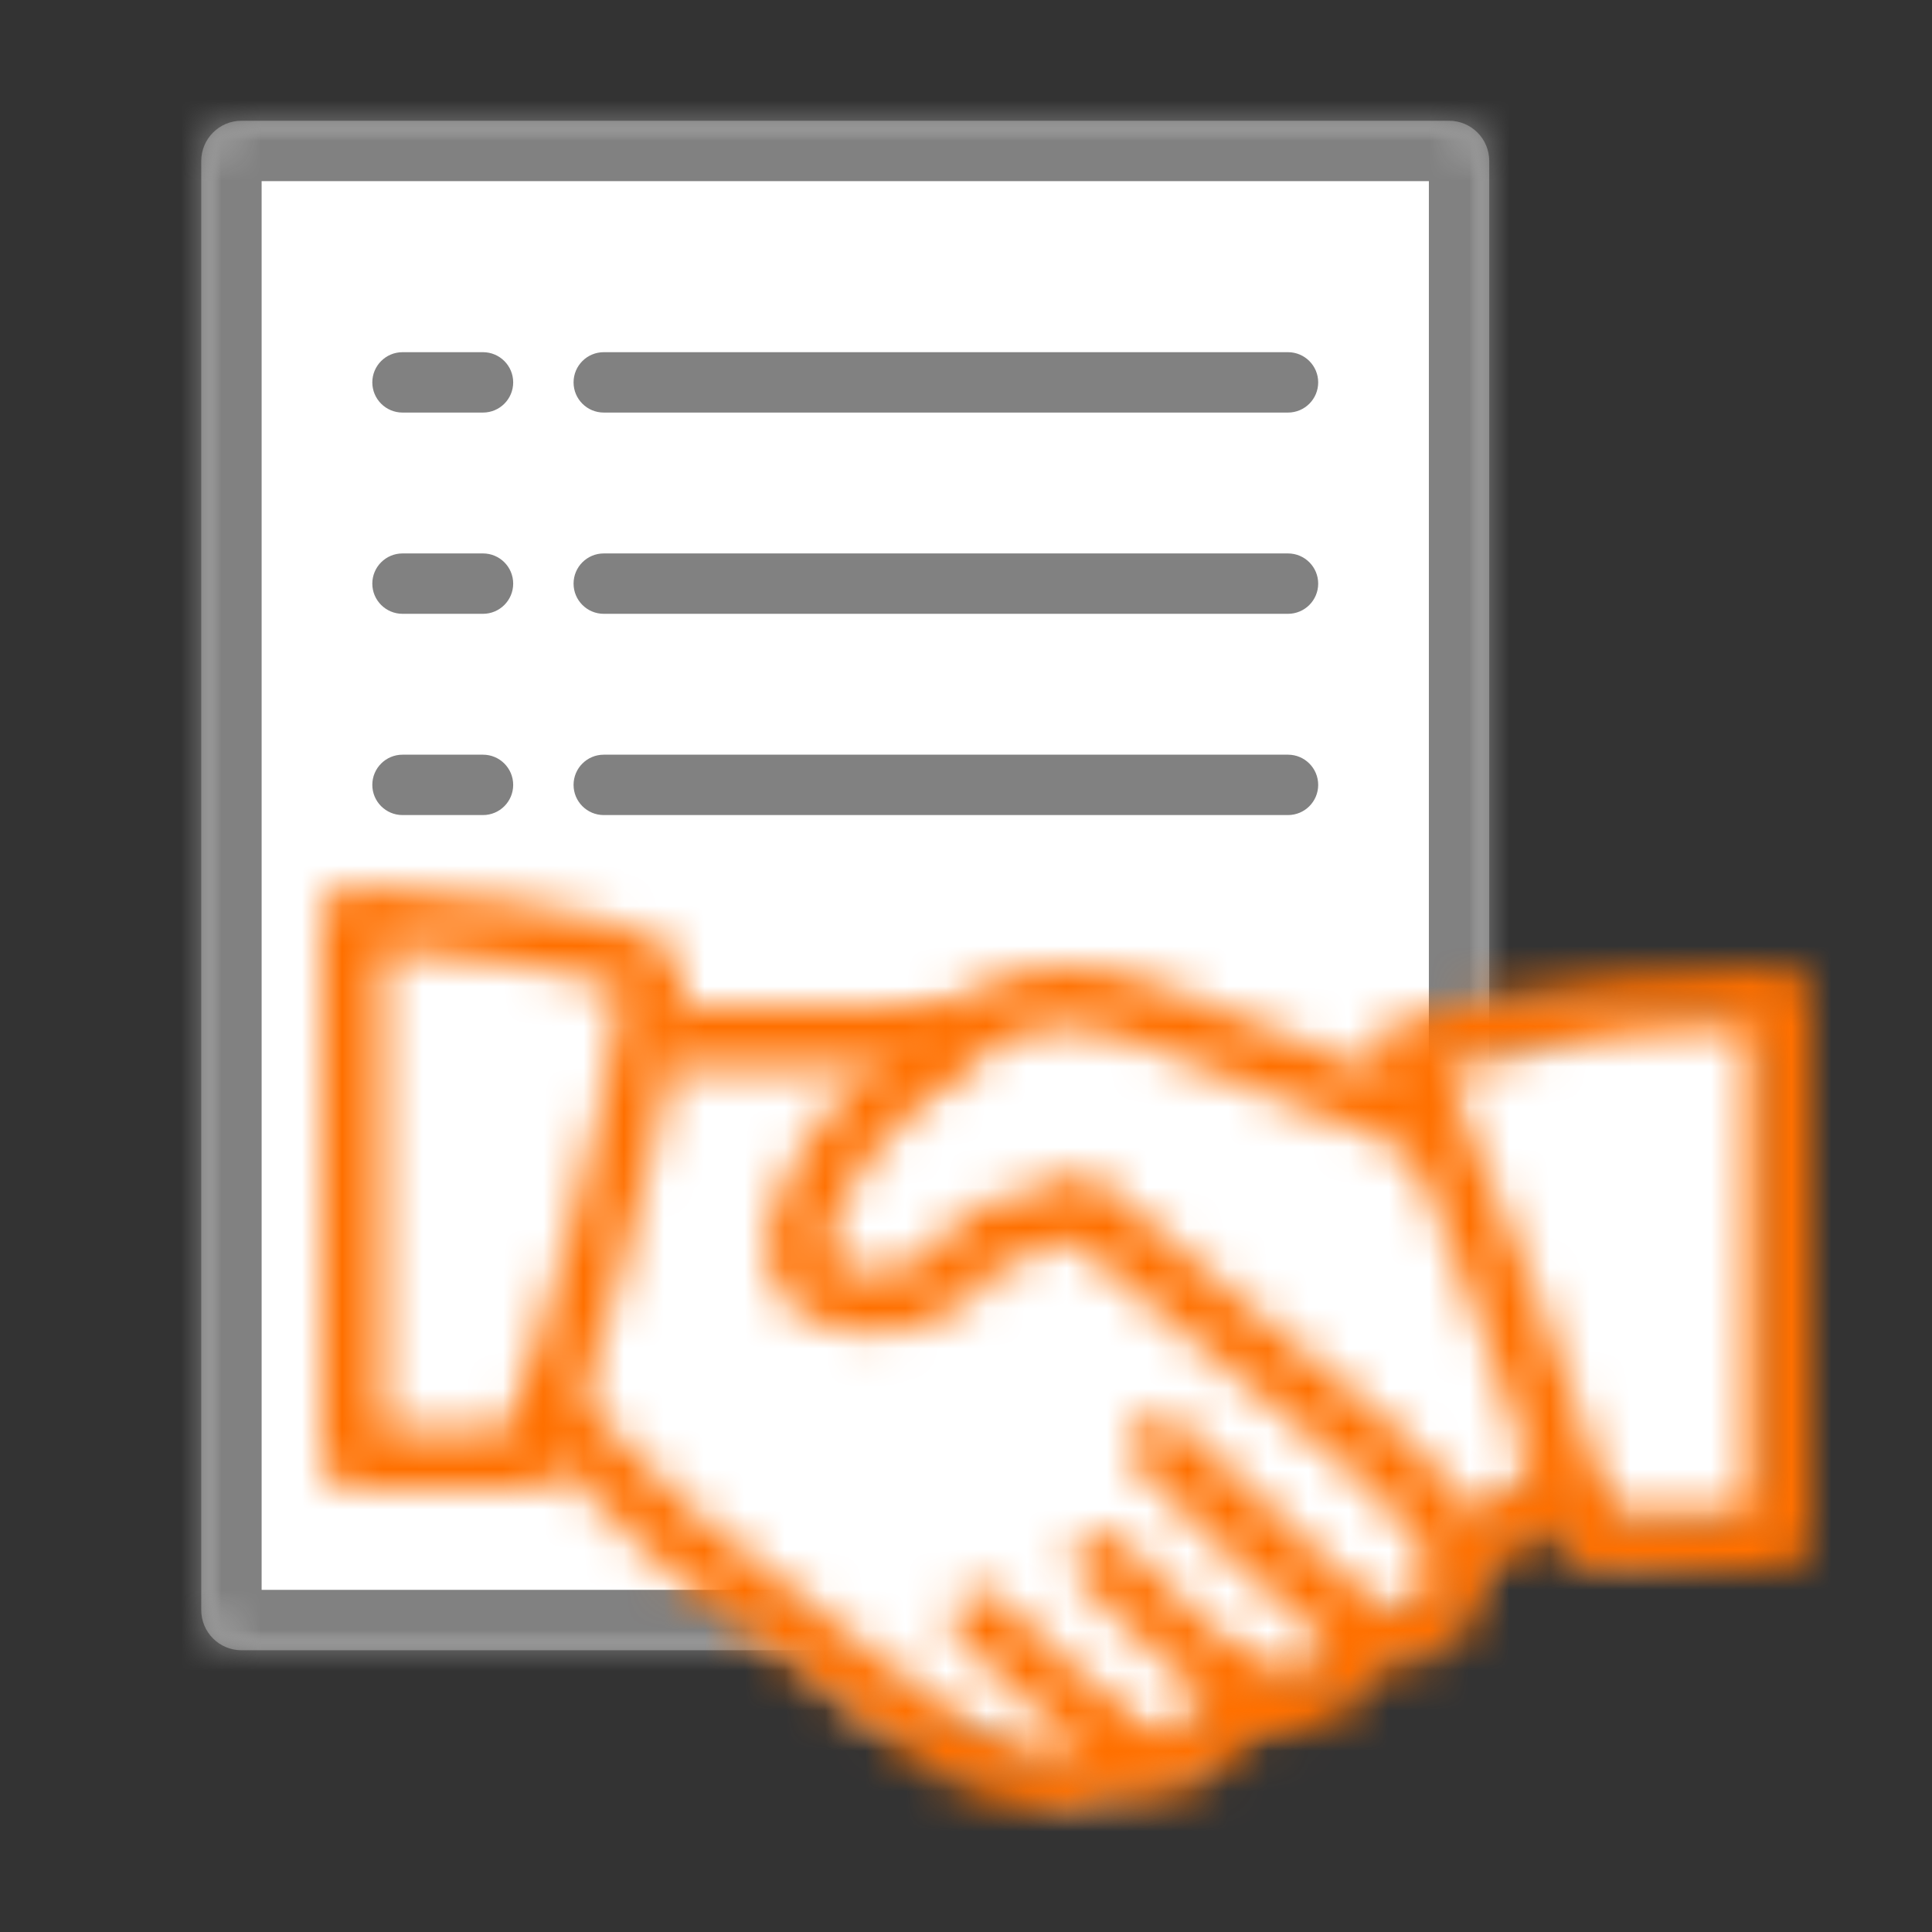 <?xml version="1.0" encoding="UTF-8"?>
<svg width="48px" height="48px" viewBox="0 0 48 48" version="1.1" xmlns="http://www.w3.org/2000/svg" xmlns:xlink="http://www.w3.org/1999/xlink">
    <rect x="0" y="0" width="48" height="48" fill="#333333" stroke="none"/>
    <!-- Generator: Sketch 64 (93537) - https://sketch.com -->
    <title>icon_myeshop/individuelle_angebote</title>
    <desc>Created with Sketch.</desc>
    <defs>
        <path d="M1,0 C0.448,0 0,0.447 0,1 L0,1 L0,37 C0,37.552 0.448,38 1,38 L1,38 L25,38 L25,32 C25,31.448 25.448,30.999 26,30.999 L26,30.999 L32,30.999 L32,1 C32,0.447 31.553,0 31,0 L31,0 L1,0 Z" id="path-1"/>
        <path d="M1,0 C0.448,0 0,0.447 0,1 L0,1 L0,37 C0,37.552 0.448,38 1,38 L1,38 L25,38 L25,32 C25,31.448 25.448,30.999 26,30.999 L26,30.999 L32,30.999 L32,1 C32,0.447 31.553,0 31,0 L31,0 L1,0 Z" id="path-3"/>
        <polygon id="path-5" points="0 13 4 13 5 12.5 12.5 19.5 17.5 21.5 20.5 21 21.5 19.5 23.5 19 25 18 27 17 27.5 15.499 30 14 30.5 15.499 35 15 35 1.999 30.5 1.999 26 3 26 4.5 19.5 1.999 16.5 1.999 14.5 3 7.5 3 7 1.5 5.5 0.5 0 0"/>
        <path d="M8.23,2.906 C7.179,3.936 5.752,6.021 6.12,7.551 L6.12,7.551 C6.279,8.202 6.746,8.685 7.44,8.909 L7.44,8.909 C9.18,9.472 10.769,8.932 11.952,7.393 L11.952,7.393 C12.44,7.319 12.706,7.21 13.105,7.034 L13.105,7.034 C13.25,6.972 13.419,6.897 13.643,6.808 L13.643,6.808 C14.523,7.617 15.708,8.559 16.957,9.549 L16.957,9.549 C19.215,11.34 21.776,13.372 22.353,14.546 L22.353,14.546 C22.636,15.127 22.331,15.505 22.123,15.678 L22.123,15.678 C21.819,15.934 21.402,16.015 21.176,15.86 L21.176,15.86 C20.928,15.693 20.603,15.682 20.348,15.834 L20.348,15.834 C20.088,15.984 19.945,16.27 19.978,16.561 L19.978,16.561 C20.029,17.041 19.582,17.315 19.388,17.41 L19.388,17.41 C18.898,17.654 18.384,17.611 18.192,17.436 L18.192,17.436 C17.976,17.241 17.668,17.183 17.395,17.283 L17.395,17.283 C17.121,17.384 16.93,17.631 16.903,17.917 L16.903,17.917 C16.857,18.412 16.483,18.887 15.997,19.072 L15.997,19.072 C15.762,19.159 15.421,19.212 15.115,18.937 L15.115,18.937 C14.925,18.768 14.661,18.704 14.413,18.763 L14.413,18.763 C14.162,18.823 13.961,19.001 13.874,19.237 L13.874,19.237 C13.845,19.313 13.779,19.493 13.059,19.493 L13.059,19.493 C12.548,19.493 11.628,19.154 11.178,18.862 L11.178,18.862 C10.638,18.514 7.257,16.04 4.337,13.642 L4.337,13.642 C3.927,13.303 3.217,12.576 2.591,11.934 L2.591,11.934 C2.034,11.364 1.526,10.847 1.265,10.63 L1.265,10.63 C0.937,10.359 0.454,10.4 0.181,10.719 L0.181,10.719 C-0.091,11.038 -0.053,11.513 0.272,11.782 L0.272,11.782 C0.51,11.979 0.971,12.456 1.479,12.977 L1.479,12.977 C2.165,13.679 2.873,14.405 3.349,14.796 L3.349,14.796 C6.21,17.146 9.648,19.682 10.333,20.123 L10.333,20.123 C10.898,20.488 12.116,21 13.059,21 L13.059,21 C13.817,21 14.4,20.83 14.803,20.497 L14.803,20.497 C15.344,20.703 15.958,20.705 16.55,20.478 L16.55,20.478 C17.249,20.214 17.823,19.679 18.15,19.031 L18.15,19.031 C18.754,19.157 19.448,19.068 20.077,18.757 L20.077,18.757 C20.693,18.454 21.139,17.988 21.359,17.444 L21.359,17.444 C21.97,17.476 22.6,17.263 23.122,16.825 L23.122,16.825 C24.004,16.084 24.246,14.934 23.736,13.896 L23.736,13.896 C23.012,12.417 20.424,10.363 17.923,8.379 L17.923,8.379 C16.528,7.273 15.21,6.227 14.37,5.402 L14.37,5.402 C14.159,5.195 13.845,5.129 13.566,5.227 L13.566,5.227 C13.049,5.41 12.729,5.552 12.477,5.662 L12.477,5.662 C12.094,5.831 11.965,5.887 11.447,5.94 L11.447,5.94 C11.218,5.962 11.012,6.082 10.885,6.269 L10.885,6.269 C9.799,7.861 8.674,7.725 7.922,7.479 L7.922,7.479 C7.683,7.4 7.641,7.299 7.617,7.203 L7.617,7.203 C7.455,6.542 8.265,5.002 9.314,3.972 L9.314,3.972 C11.81,1.523 13.097,0.91 15.817,2.101 L15.817,2.101 C18.901,3.454 21.993,4.513 22.023,4.524 L22.023,4.524 C22.428,4.661 22.862,4.453 23.002,4.06 L23.002,4.06 C23.14,3.667 22.93,3.237 22.529,3.1 L22.529,3.1 C22.498,3.089 19.468,2.052 16.445,0.724 L16.445,0.724 C15.323,0.232 14.361,0 13.483,0 L13.483,0 C11.607,0 10.111,1.06 8.23,2.906 L8.23,2.906 Z" id="path-7"/>
        <path d="M0.727,-0.001 C0.326,-0.001 0,0.336 0,0.75 L0,0.75 C0,1.164 0.326,1.5 0.727,1.5 L0.727,1.5 L7.272,1.5 C7.674,1.5 8,1.164 8,0.75 L8,0.75 C8,0.336 7.674,-0.001 7.272,-0.001 L7.272,-0.001 L0.727,-0.001 Z" id="path-9"/>
        <path d="M2.734,0.13 L0.359,1.616 C-0.013,1.849 -0.113,2.32 0.139,2.666 L0.139,2.666 C0.296,2.882 0.553,3 0.814,3 L0.814,3 C0.968,3 1.126,2.958 1.265,2.871 L1.265,2.871 L3.64,1.385 C4.013,1.152 3.25,1.347 3,1 L3,1 C2.78,0.699 3.023,0.085 2.846,0.085 L2.846,0.085 C2.819,0.085 2.783,0.099 2.734,0.13 L2.734,0.13 Z" id="path-11"/>
        <path d="M0.263,0.4 C-0.027,0.697 -0.02,1.173 0.277,1.461 L0.277,1.461 C0.677,1.85 4.198,5.273 5.01,5.868 L5.01,5.868 C5.15,5.972 5.316,6.019 5.478,6.012 L5.478,6.012 C5.699,6.005 5.916,5.898 6.059,5.706 L6.059,5.706 C6.303,5.373 6.232,4.904 5.898,4.658 L5.898,4.658 C5.347,4.254 2.861,1.88 1.323,0.386 L1.323,0.386 C1.177,0.244 0.988,0.173 0.799,0.173 L0.799,0.173 C0.604,0.173 0.409,0.249 0.263,0.4 L0.263,0.4 Z" id="path-13"/>
        <path d="M0.871,0.275 C0.59,0.553 0.586,1.005 0.863,1.286 L0.863,1.286 C0.889,1.312 3.551,3.992 4.639,4.802 L4.639,4.802 C4.775,4.902 4.935,4.948 5.09,4.943 L5.09,4.943 C5.299,4.936 5.503,4.836 5.639,4.656 L5.639,4.656 C5.874,4.34 5.809,3.892 5.493,3.656 L5.493,3.656 C4.614,3.002 2.386,0.794 1.882,0.283 L1.882,0.283 C1.741,0.141 1.557,0.07 1.373,0.07 L1.373,0.07 C1.192,0.07 1.01,0.139 0.871,0.275 L0.871,0.275 Z" id="path-15"/>
        <path d="M0.819,0.71 C0.545,0.994 0.555,1.445 0.838,1.72 L0.838,1.72 C1.455,2.316 3.558,4.322 4.655,5.153 L4.655,5.153 C4.795,5.26 4.961,5.306 5.123,5.297 L5.123,5.297 C5.327,5.287 5.524,5.189 5.656,5.016 L5.656,5.016 C5.894,4.7 5.832,4.252 5.518,4.015 L5.518,4.015 C4.456,3.211 2.258,1.104 1.829,0.691 L1.829,0.691 C1.69,0.557 1.511,0.491 1.333,0.491 L1.333,0.491 C1.146,0.49 0.959,0.564 0.819,0.71 L0.819,0.71 Z" id="path-17"/>
        <path d="M0.236,0.203 C0.085,0.344 0,0.542 0,0.749 L0,0.749 L0,14.249 C0,14.663 0.336,15 0.75,15 L0.75,15 L5.25,15 C5.575,15 5.863,14.792 5.962,14.483 L5.962,14.483 C6.072,14.146 8.657,6.214 8.997,2.315 L8.997,2.315 C9.016,2.086 8.932,1.861 8.766,1.705 L8.766,1.705 C7.481,0.488 2.34,0.092 0.795,0.001 L0.795,0.001 C0.782,0 0.768,0 0.755,0 L0.755,0 C0.558,0 0.377,0.07 0.236,0.203 L0.236,0.203 Z M1.5,1.553 C3.911,1.744 6.512,2.158 7.456,2.617 L7.456,2.617 C7.059,5.902 5.26,11.739 4.702,13.5 L4.702,13.5 L1.5,13.5 L1.5,1.553 Z" id="path-19"/>
        <path d="M0.452,1.57 C0.248,1.662 0.095,1.832 0.033,2.037 L0.033,2.037 C-0.031,2.243 3.53937799e-16,2.463 0.118,2.646 L0.118,2.646 C1.092,4.139 4.141,12.428 4.727,14.449 L4.727,14.449 C4.821,14.775 5.132,15 5.486,15 L5.486,15 L10.212,15 C10.647,15 11,14.664 11,14.25 L11,14.25 L11,0.75 C11,0.334 10.647,0 10.212,0 L10.212,0 C4.028,0 0.596,1.508 0.452,1.57 L0.452,1.57 Z M1.893,2.649 C3.094,2.26 5.676,1.593 9.425,1.509 L9.425,1.509 L9.425,13.5 L6.075,13.5 C5.328,11.185 3.123,5.146 1.893,2.649 L1.893,2.649 Z" id="path-21"/>
    </defs>
    <g id="icon_myeshop/individuelle_angebote" stroke="none" stroke-width="1" fill="none" fill-rule="evenodd">
        <g id="Group-48" transform="translate(5, 3)">
            <g id="Group-7">
                <g id="Group-3">
                    <mask id="mask-2" fill="white">
                        <use xlink:href="#path-1"/>
                    </mask>
                    <g id="Clip-2"/>
                    <path d="M31,-0 C31.553,-0 32,0.448 32,1 L32,31 L26,31 C25.448,31 25,31.448 25,32 L25,38 L1,38 C0.448,38 0,37.553 0,37 L0,1 C0,0.448 0.448,-0 1,-0 L31,-0 Z" id="Fill-1" fill="#FFFFFF" mask="url(#mask-2)"/>
                </g>
                <g id="Group-6">
                    <mask id="mask-4" fill="white">
                        <use xlink:href="#path-3"/>
                    </mask>
                    <g id="Clip-5"/>
                    <path d="M1.5,36.5 L23.5,36.5 L23.5,32 C23.5,30.621 24.621,29.5 26,29.5 L30.5,29.5 L30.5,1.5 L1.5,1.5 L1.5,36.5 Z M26.5,39.5 L1,39.5 C-0.378,39.5 -1.5,38.379 -1.5,37 L-1.5,1 C-1.5,-0.378 -0.378,-1.5 1,-1.5 L31,-1.5 C32.379,-1.5 33.5,-0.378 33.5,1 L33.5,32.5 L26.5,32.5 L26.5,39.5 Z" id="Fill-4" fill="#818181" mask="url(#mask-4)"/>
                </g>
            </g>
            <g id="Group-20" transform="translate(4, 5)" fill="#818181">
                <path d="M23,2.25 L6,2.25 C5.586,2.25 5.25,1.914 5.25,1.5 C5.25,1.086 5.586,0.75 6,0.75 L23,0.75 C23.414,0.75 23.75,1.086 23.75,1.5 C23.75,1.914 23.414,2.25 23,2.25" id="Fill-8"/>
                <path d="M3,2.25 L1,2.25 C0.586,2.25 0.25,1.914 0.25,1.5 C0.25,1.086 0.586,0.75 1,0.75 L3,0.75 C3.414,0.75 3.75,1.086 3.75,1.5 C3.75,1.914 3.414,2.25 3,2.25" id="Fill-10"/>
                <path d="M23,7.25 L6,7.25 C5.586,7.25 5.25,6.914 5.25,6.5 C5.25,6.086 5.586,5.75 6,5.75 L23,5.75 C23.414,5.75 23.75,6.086 23.75,6.5 C23.75,6.914 23.414,7.25 23,7.25" id="Fill-12"/>
                <path d="M3,7.25 L1,7.25 C0.586,7.25 0.25,6.914 0.25,6.5 C0.25,6.086 0.586,5.75 1,5.75 L3,5.75 C3.414,5.75 3.75,6.086 3.75,6.5 C3.75,6.914 3.414,7.25 3,7.25" id="Fill-14"/>
                <path d="M23,12.25 L6,12.25 C5.586,12.25 5.25,11.914 5.25,11.5 C5.25,11.086 5.586,10.75 6,10.75 L23,10.75 C23.414,10.75 23.75,11.086 23.75,11.5 C23.75,11.914 23.414,12.25 23,12.25" id="Fill-16"/>
                <path d="M3,12.25 L1,12.25 C0.586,12.25 0.25,11.914 0.25,11.5 C0.25,11.086 0.586,10.75 1,10.75 L3,10.75 C3.414,10.75 3.75,11.086 3.75,11.5 C3.75,11.914 3.414,12.25 3,12.25" id="Fill-18"/>
            </g>
            <g id="Group-23" transform="translate(4, 20)">
                <mask id="mask-6" fill="white">
                    <use xlink:href="#path-5"/>
                </mask>
                <g id="Clip-22"/>
                <polygon id="Fill-21" fill="#FFFFFF" mask="url(#mask-6)" points="-5 26.5 40 26.5 40 -5 -5 -5"/>
            </g>
            <g id="Group-26" transform="translate(8, 21)">
                <mask id="mask-8" fill="white">
                    <use xlink:href="#path-7"/>
                </mask>
                <g id="Clip-25"/>
                <polygon id="Fill-24" fill="#FF7000" mask="url(#mask-8)" points="-5 26 29 26 29 -5 -5 -5"/>
            </g>
            <g id="Group-29" transform="translate(11, 22)">
                <mask id="mask-10" fill="white">
                    <use xlink:href="#path-9"/>
                </mask>
                <g id="Clip-28"/>
                <polygon id="Fill-27" fill="#FF7000" mask="url(#mask-10)" points="-5 6.5 13 6.5 13 -5 -5 -5"/>
            </g>
            <g id="Group-32" transform="translate(31, 33)">
                <mask id="mask-12" fill="white">
                    <use xlink:href="#path-11"/>
                </mask>
                <g id="Clip-31"/>
                <polygon id="Fill-30" fill="#FF7000" mask="url(#mask-12)" points="-5 8 8.741 8 8.741 -4.915 -5 -4.915"/>
            </g>
            <g id="Group-35" transform="translate(23, 32)">
                <mask id="mask-14" fill="white">
                    <use xlink:href="#path-13"/>
                </mask>
                <g id="Clip-34"/>
                <polygon id="Fill-33" fill="#FF7000" mask="url(#mask-14)" points="-5.147 -4.623 10.843 -5.182 11.401 10.809 -4.589 11.367"/>
            </g>
            <g id="Group-38" transform="translate(21, 35)">
                <mask id="mask-16" fill="white">
                    <use xlink:href="#path-15"/>
                </mask>
                <g id="Clip-37"/>
                <polygon id="Fill-36" fill="#FF7000" mask="url(#mask-16)" points="-4.538 -4.727 10.452 -5.25 10.977 9.74 -4.015 10.263"/>
            </g>
            <g id="Group-41" transform="translate(18, 36)">
                <mask id="mask-18" fill="white">
                    <use xlink:href="#path-17"/>
                </mask>
                <g id="Clip-40"/>
                <polygon id="Fill-39" fill="#FF7000" mask="url(#mask-18)" points="-4.672 -4.202 10.307 -4.987 11.093 9.992 -3.887 10.777"/>
            </g>
            <g id="Group-44" transform="translate(3, 19)">
                <mask id="mask-20" fill="white">
                    <use xlink:href="#path-19"/>
                </mask>
                <g id="Clip-43"/>
                <polygon id="Fill-42" fill="#FF7000" mask="url(#mask-20)" points="-5 20 14 20 14 -5 -5 -5"/>
            </g>
            <g id="Group-47" transform="translate(29, 21)">
                <mask id="mask-22" fill="white">
                    <use xlink:href="#path-21"/>
                </mask>
                <g id="Clip-46"/>
                <polygon id="Fill-45" fill="#FF7000" mask="url(#mask-22)" points="-5 20 16 20 16 -5 -5 -5"/>
            </g>
        </g>
    </g>
</svg>
